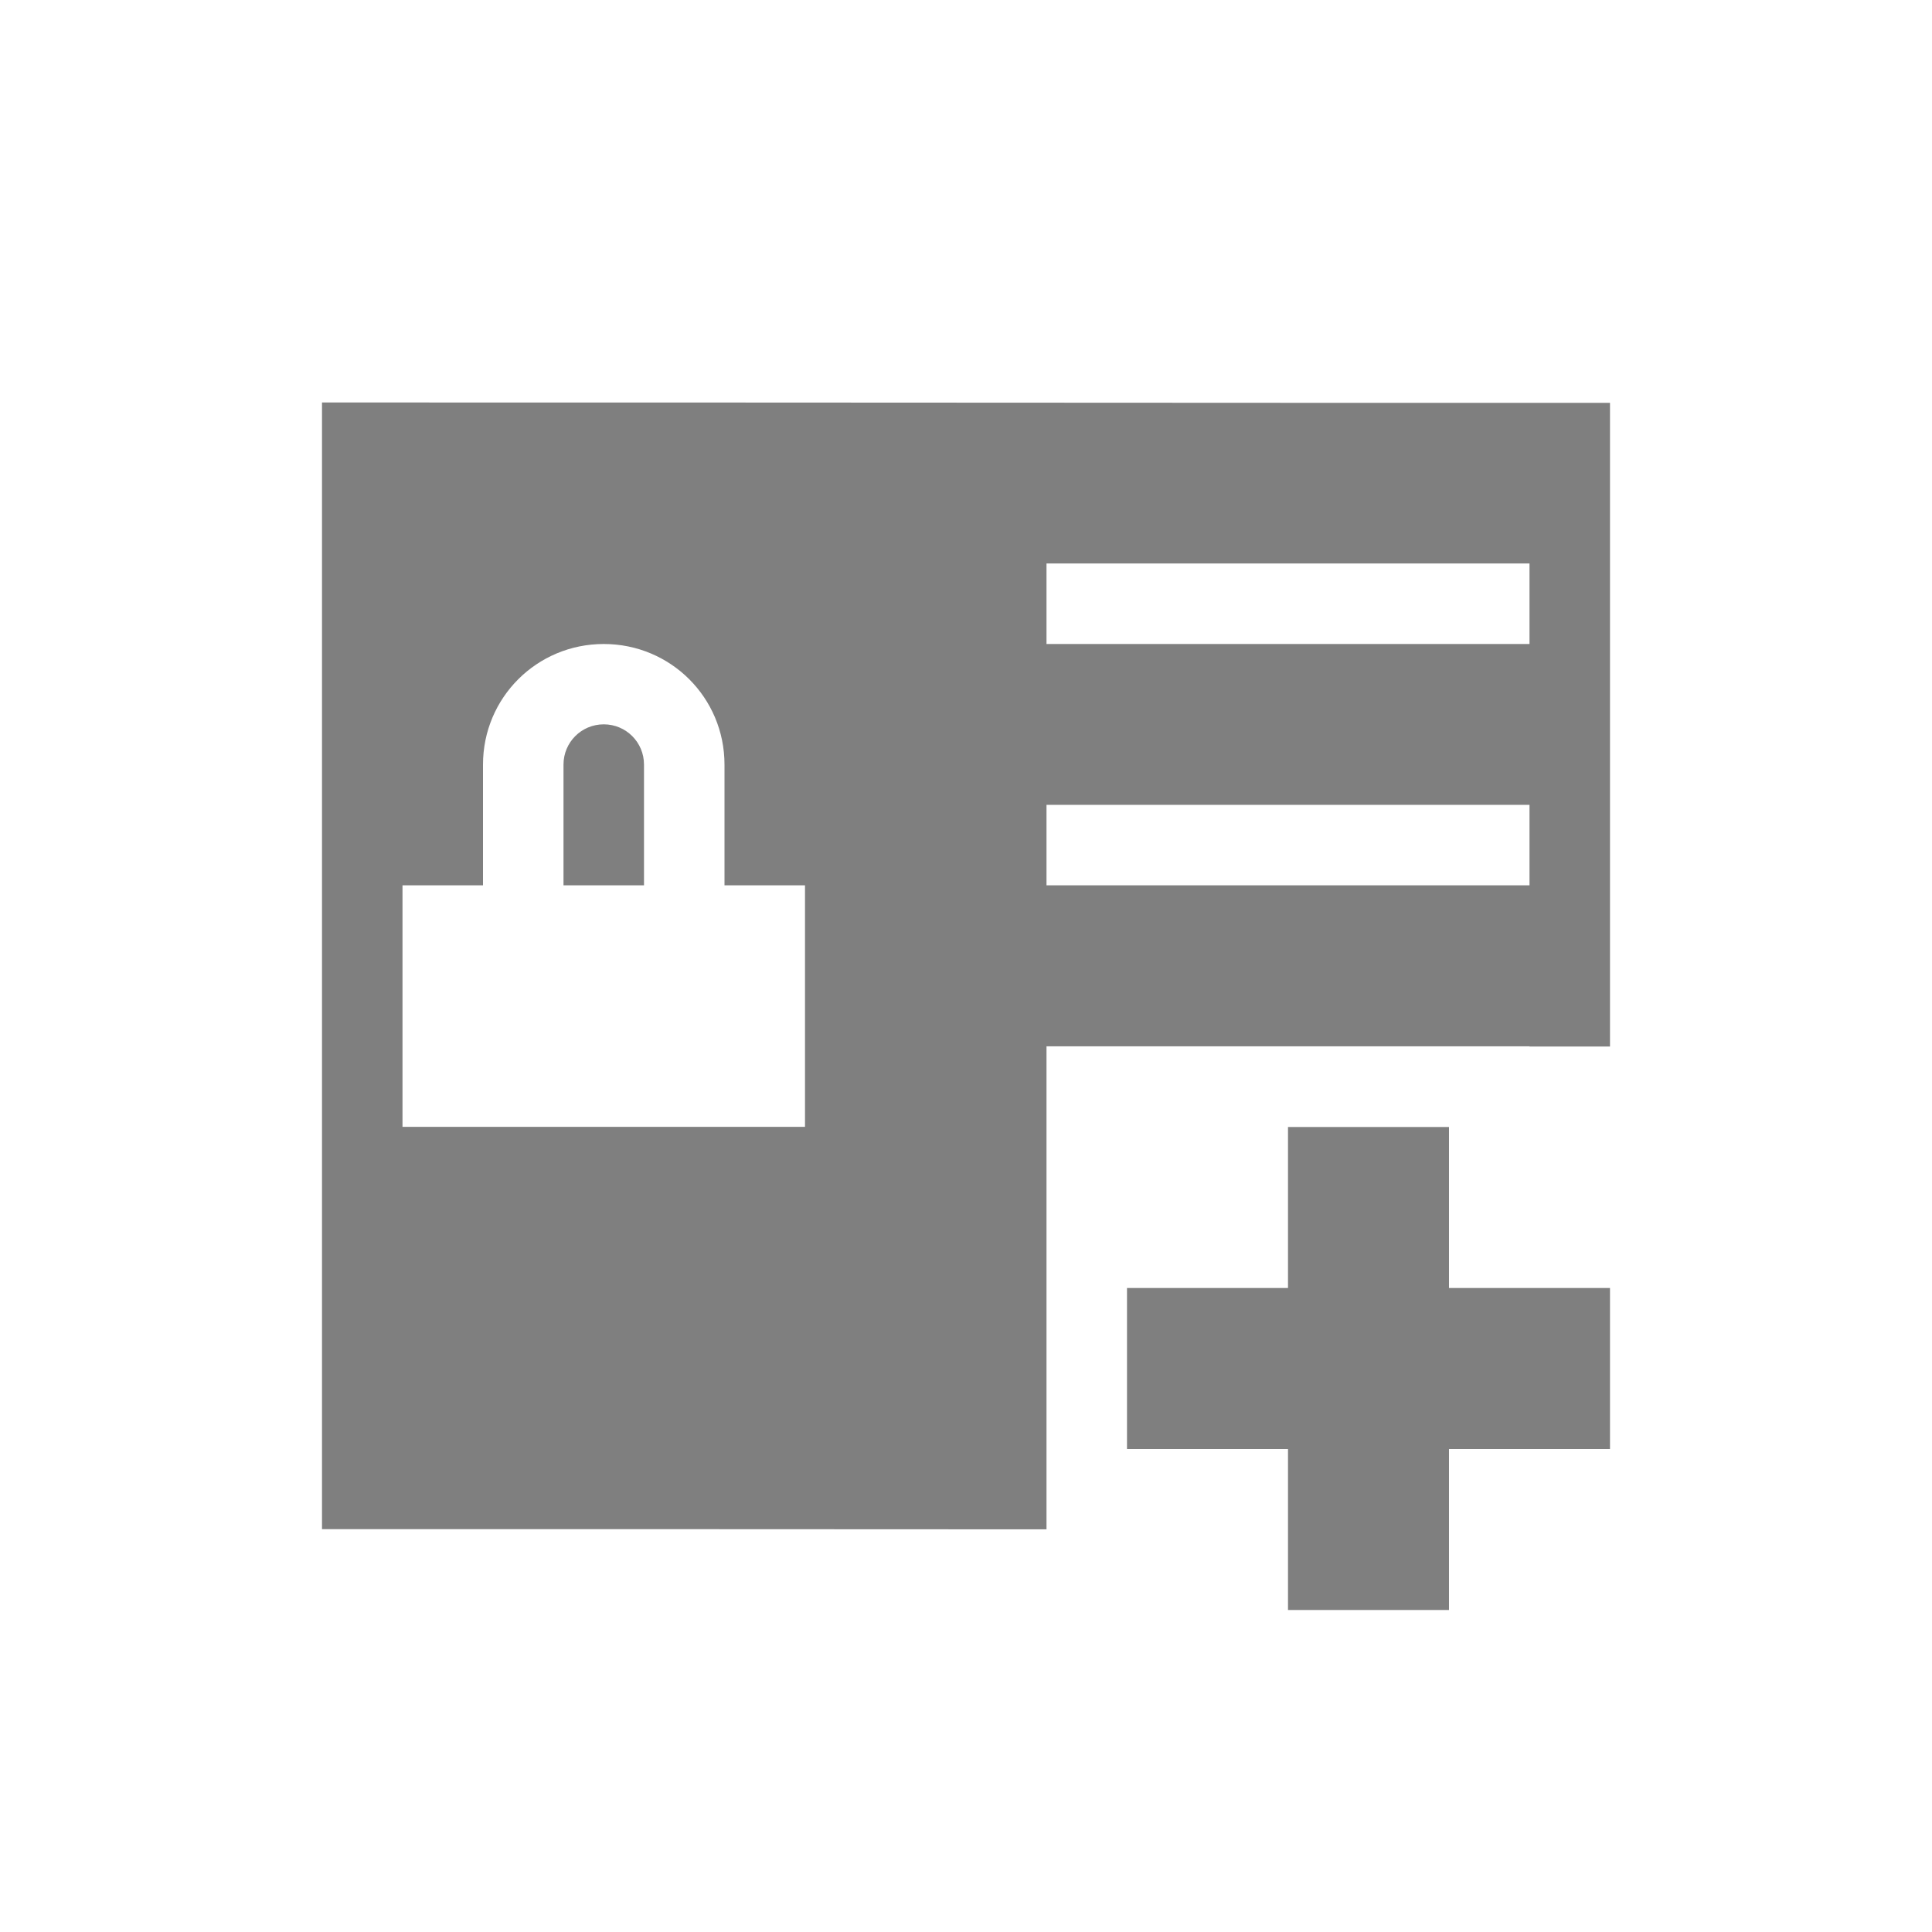 <?xml version="1.0" encoding="UTF-8" standalone="no"?>
<!-- Created with Inkscape (http://www.inkscape.org/) -->

<svg
   xmlns:osb="http://www.openswatchbook.org/uri/2009/osb"
   xmlns:dc="http://purl.org/dc/elements/1.1/"
   xmlns:cc="http://creativecommons.org/ns#"
   xmlns:rdf="http://www.w3.org/1999/02/22-rdf-syntax-ns#"
   xmlns:svg="http://www.w3.org/2000/svg"
   xmlns="http://www.w3.org/2000/svg"
   xmlns:sodipodi="http://sodipodi.sourceforge.net/DTD/sodipodi-0.dtd"
   xmlns:inkscape="http://www.inkscape.org/namespaces/inkscape"
   sodipodi:docname="view-certificate-add.svg"
   inkscape:export-filename="/home/sam/source-symbolic.png"
   inkscape:export-xdpi="270"
   inkscape:export-ydpi="270"
   height="24"
   id="svg7384"
   style="enable-background:new"
   version="1.1"
   inkscape:version="0.91 r13725"
   width="24">
  <sodipodi:namedview
     inkscape:bbox-nodes="true"
     inkscape:bbox-paths="false"
     bordercolor="#666666"
     borderlayer="false"
     borderopacity="1"
     inkscape:current-layer="layer12"
     inkscape:cx="1.5356304"
     inkscape:cy="18.403647"
     gridtolerance="10"
     inkscape:guide-bbox="true"
     guidetolerance="10"
     id="namedview88"
     inkscape:object-nodes="true"
     inkscape:object-paths="true"
     objecttolerance="10"
     pagecolor="#f7f7f7"
     inkscape:pageopacity="0"
     inkscape:pageshadow="2"
     showborder="true"
     showgrid="false"
     showguides="true"
     inkscape:showpageshadow="false"
     inkscape:snap-bbox="true"
     inkscape:snap-bbox-edge-midpoints="false"
     inkscape:snap-bbox-midpoints="true"
     inkscape:snap-center="false"
     inkscape:snap-global="true"
     inkscape:snap-grids="true"
     inkscape:snap-intersection-paths="true"
     inkscape:snap-midpoints="true"
     inkscape:snap-nodes="true"
     inkscape:snap-object-midpoints="true"
     inkscape:snap-others="true"
     inkscape:snap-page="false"
     inkscape:snap-smooth-nodes="true"
     inkscape:snap-to-guides="true"
     inkscape:window-height="847"
     inkscape:window-maximized="1"
     inkscape:window-width="1600"
     inkscape:window-x="0"
     inkscape:window-y="30"
     inkscape:zoom="12.239653">
    <inkscape:grid
       color="#000000"
       dotted="false"
       empcolor="#0800ff"
       empopacity="0.463"
       empspacing="4"
       enabled="true"
       id="grid4866"
       opacity="0.165"
       originx="-264"
       originy="-196.003"
       snapvisiblegridlinesonly="true"
       spacingx="0.25px"
       spacingy="0.25px"
       type="xygrid"
       visible="true" />
  </sodipodi:namedview>
  <title
     id="title8473">Paper Symbolic Icon Theme</title>
  <defs
     id="defs7386">
    <linearGradient
       id="linearGradient5606"
       osb:paint="solid">
      <stop
         id="stop5608"
         offset="0"
         style="stop-color:#000000;stop-opacity:1;" />
    </linearGradient>
    <style
       id="current-color-scheme"
       type="text/css">
      .ColorScheme-Text {
        color:#4d4d4d;
      }
      .ColorScheme-Background {
        color:#eff0f1;
      }
      .ColorScheme-Highlight {
        color:#3daee9;
      }
      .ColorScheme-ViewText {
        color:#31363b;
      }
      .ColorScheme-ViewBackground {
        color:#fcfcfc;
      }
      .ColorScheme-ViewHover {
        color:#93cee9;
      }
      .ColorScheme-ViewFocus{
        color:#3daee9;
      }
      .ColorScheme-ButtonText {
        color:#31363b;
      }
      .ColorScheme-ButtonBackground {
        color:#eff0f1;
      }
      .ColorScheme-ButtonHover {
        color:#93cee9;
      }
      .ColorScheme-ButtonFocus{
        color:#3daee9;
      }
      </style>
  </defs>
  <g
     inkscape:groupmode="layer"
     id="layer12"
     inkscape:label="actions"
     style="display:inline"
     transform="translate(-505,-12.997)">
    <path
       style="opacity:0.5;fill:#000000;fill-opacity:1;stroke:none"
       d="m 509,17.997 0,13.996 c 3,-0.001 6,3.37e-4 9,0.002 l 0,-5 0,-0.998 0,-0.002 6,0 0,0.002 1,0 0,-7.996 c -5.333,0.002 -10.667,-0.006 -16,-0.004 z m 9,2 6,0 0,1 -6,0 0,-1 z m -5.5,1 c 0.831,0 1.5,0.667 1.5,1.498 l 0,1.5 1,0 0,3 -5,0 0,-3 1,0 0,-1.5 c 0,-0.831 0.669,-1.498 1.5,-1.498 z m 0,0.998 c -0.277,0 -0.5,0.223 -0.5,0.5 l 0,1.5 1,0 0,-1.5 c 0,-0.277 -0.223,-0.5 -0.5,-0.5 z m 5.5,1 6,0 0,1 -6,0 0,-1 z m 3,4.002 0,2 -2,0 0,2 2,0 0,2 2,0 0,-2 2,0 0,-2 -2,0 0,-2 -2,0 z"
       id="path4195"
       inkscape:connector-curvature="0" />
    <g
       id="layer9"
       inkscape:label="status"
       style="display:inline"
       transform="translate(67.258,-1.592)" />
    <g
       id="layer1"
       inkscape:label="places"
       style="display:inline"
       transform="translate(308.259,-618.592)" />
    <g
       id="layer14"
       inkscape:label="mimetypes"
       style="display:inline"
       transform="translate(67.258,-1.592)" />
    <g
       id="layer15"
       inkscape:label="emblems"
       style="display:inline"
       transform="translate(67.258,-1.592)" />
    <g
       id="g71291"
       inkscape:label="emotes"
       style="display:inline"
       transform="translate(67.258,-1.592)" />
    <g
       id="layer2"
       inkscape:label="categories"
       style="display:inline"
       transform="translate(308.259,-468.592)" />
    <g
       transform="translate(135.381,-951.447)"
       style="fill:#333333"
       inkscape:label="emblem-important"
       id="g6718" />
    <g
       transform="translate(38.041,-15.579)"
       style="display:inline"
       inkscape:label="status"
       id="layer9-8" />
    <g
       transform="translate(279.041,-632.579)"
       style="display:inline"
       inkscape:label="places"
       id="layer1-9" />
    <g
       transform="translate(38.041,-15.579)"
       style="display:inline"
       inkscape:label="mimetypes"
       id="layer14-8" />
    <g
       transform="translate(38.041,-15.579)"
       style="display:inline"
       inkscape:label="emblems"
       id="layer15-0" />
    <g
       transform="translate(38.041,-15.579)"
       style="display:inline"
       inkscape:label="emotes"
       id="g71291-9" />
    <g
       transform="translate(279.041,-482.579)"
       style="display:inline"
       inkscape:label="categories"
       id="layer2-2" />
    <g
       transform="translate(38.041,-15.579)"
       style="display:inline"
       inkscape:label="actions"
       id="layer12-8" />
    <g
       id="layer12-7"
       inkscape:label="actions"
       style="display:inline"
       transform="translate(67.258,-1.592)" />
  </g>
</svg>
